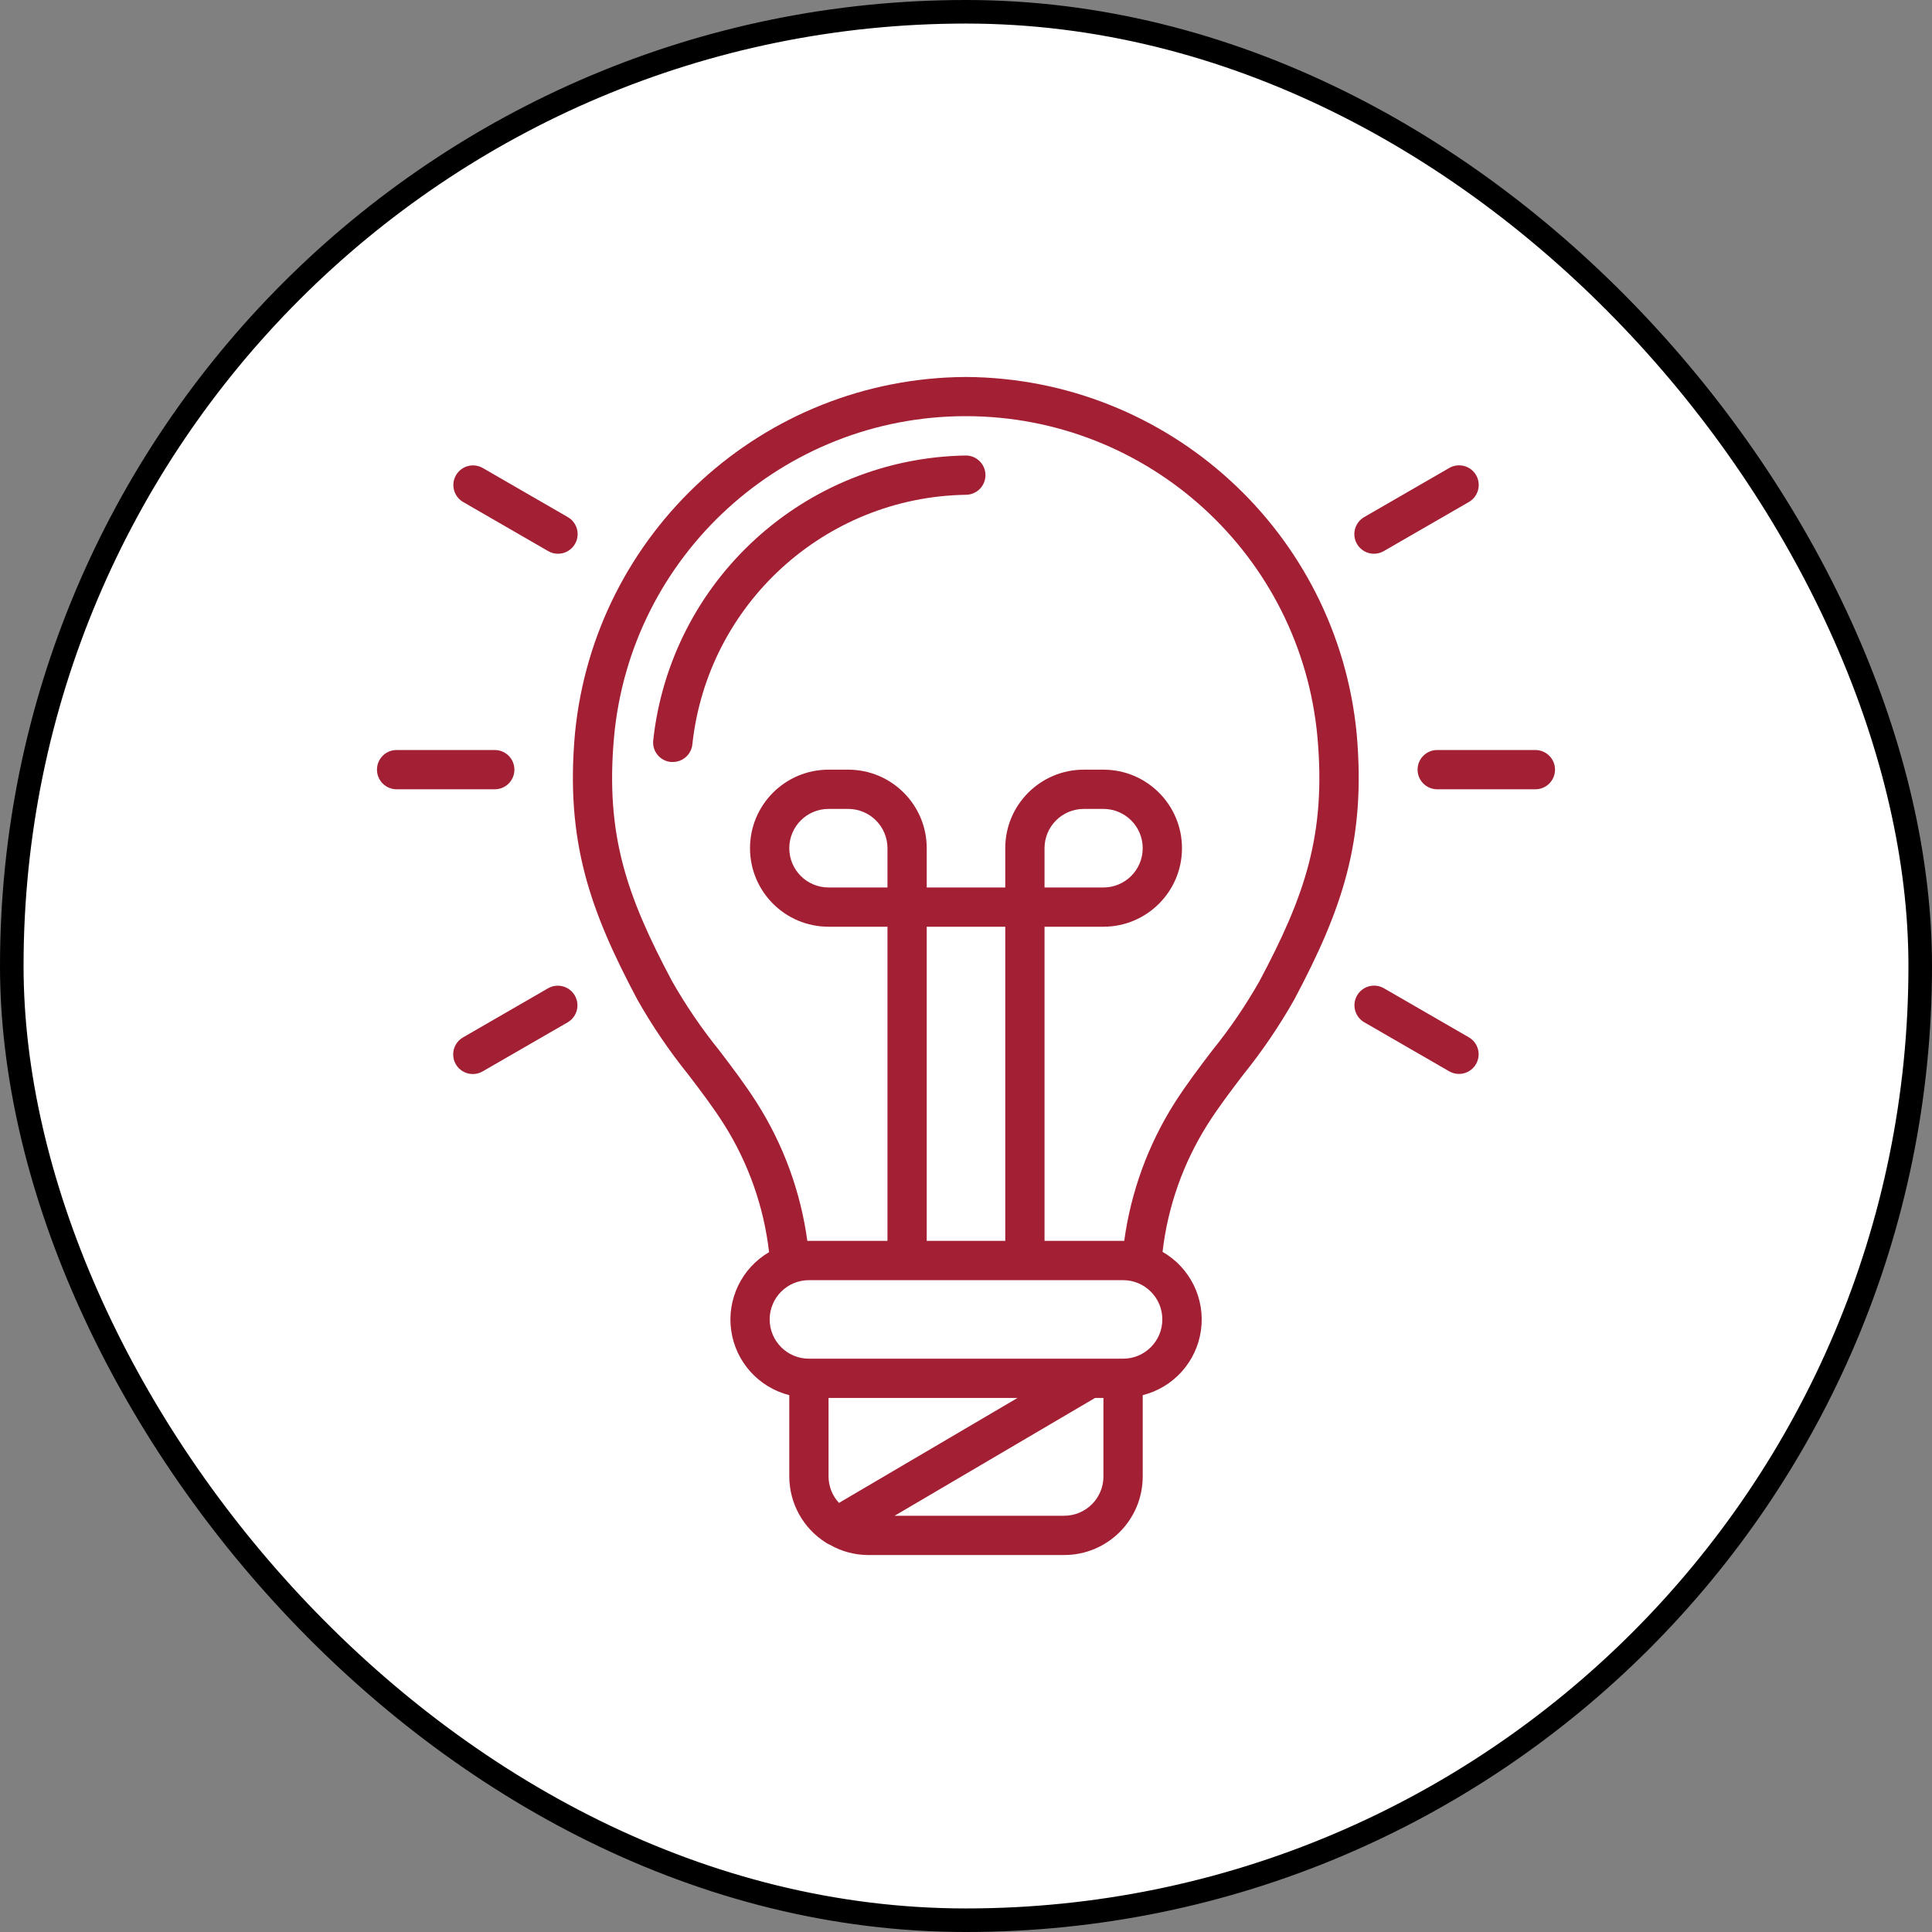 <?xml version="1.0" encoding="UTF-8"?> <svg xmlns="http://www.w3.org/2000/svg" width="82" height="82" viewBox="0 0 82 82" fill="none"><rect x="0" y="0" width="82" height="82" fill="#808080" stroke="none"/><rect x="0.5" y="0.5" width="81" height="81" rx="40.5" fill="white" stroke="black"></rect><path d="M41.006 16H40.975C32.386 16.054 25.229 22.594 24.402 31.142C23.999 35.681 25.022 38.609 27.052 42.427C27.68 43.537 28.398 44.595 29.197 45.588C29.747 46.308 30.264 46.988 30.725 47.715C31.764 49.358 32.419 51.214 32.642 53.145C31.481 53.824 30.846 55.137 31.034 56.468C31.222 57.799 32.197 58.884 33.5 59.215V62.667C33.502 63.81 34.092 64.872 35.061 65.479C35.11 65.513 35.162 65.54 35.218 65.562C35.709 65.846 36.266 65.996 36.833 66H45.167C47.008 66 48.5 64.508 48.5 62.667V59.215C49.809 58.886 50.788 57.795 50.973 56.457C51.158 55.12 50.512 53.804 49.342 53.132C49.566 51.205 50.221 49.354 51.258 47.715C51.719 46.988 52.236 46.308 52.786 45.588C53.585 44.595 54.303 43.537 54.931 42.427C56.96 38.61 57.984 35.681 57.582 31.142C56.754 22.593 49.595 16.053 41.006 16ZM35.609 63.788C35.325 63.483 35.168 63.083 35.166 62.667V59.333H43.187L35.609 63.788ZM46.833 62.667C46.833 63.587 46.087 64.333 45.167 64.333H37.971L46.477 59.333H46.833V62.667ZM47.666 57.667H34.333C33.413 57.667 32.667 56.921 32.667 56C32.667 55.08 33.413 54.334 34.333 54.334H47.666C48.587 54.334 49.333 55.08 49.333 56C49.333 56.921 48.587 57.667 47.666 57.667ZM37.667 37.667H35.166C34.246 37.667 33.5 36.921 33.5 36C33.5 35.08 34.246 34.333 35.166 34.333H36C36.92 34.333 37.667 35.08 37.667 36V37.667ZM41 39.333H42.666V52.666H39.333V39.333H41ZM53.456 41.643C52.871 42.674 52.202 43.655 51.457 44.577C50.911 45.294 50.347 46.035 49.847 46.822C48.726 48.595 47.999 50.588 47.716 52.666H44.333V39.333H46.833C48.674 39.333 50.167 37.841 50.167 36C50.167 34.159 48.674 32.667 46.833 32.667H46C44.159 32.667 42.666 34.159 42.666 36V37.667H39.333V36C39.333 34.159 37.841 32.667 36 32.667H35.166C33.325 32.667 31.833 34.159 31.833 36C31.833 37.841 33.325 39.333 35.166 39.333H37.667V52.666H34.265C33.982 50.588 33.255 48.595 32.132 46.822C31.633 46.035 31.069 45.294 30.523 44.577C29.778 43.655 29.109 42.674 28.523 41.643C26.602 38.03 25.69 35.437 26.061 31.29C26.766 23.571 33.239 17.663 40.99 17.663C48.74 17.663 55.213 23.571 55.917 31.29C56.286 35.437 55.378 38.031 53.456 41.643ZM44.333 37.667V36C44.333 35.08 45.079 34.333 46 34.333H46.833C47.754 34.333 48.5 35.08 48.5 36C48.5 36.921 47.754 37.667 46.833 37.667H44.333Z" fill="#A31F34"></path><path d="M40.992 19.333C34.15 19.445 28.461 24.634 27.723 31.437C27.682 31.896 28.021 32.3 28.479 32.341H28.553C28.986 32.343 29.348 32.013 29.387 31.581C30.036 25.634 35.01 21.098 40.992 21C41.453 21 41.826 20.627 41.826 20.167C41.826 19.706 41.453 19.333 40.992 19.333Z" fill="#A31F34"></path><path d="M16 32.667C16 33.127 16.373 33.5 16.834 33.5H21C21.46 33.5 21.833 33.127 21.833 32.667C21.833 32.206 21.46 31.833 21 31.833H16.834C16.373 31.833 16 32.206 16 32.667Z" fill="#A31F34"></path><path d="M23.263 41.945L19.655 44.029C19.395 44.176 19.234 44.452 19.234 44.751C19.233 45.05 19.392 45.326 19.652 45.475C19.911 45.624 20.23 45.623 20.488 45.472L24.097 43.389C24.492 43.157 24.626 42.65 24.397 42.253C24.168 41.856 23.661 41.719 23.263 41.945Z" fill="#A31F34"></path><path d="M57.599 42.25C57.369 42.649 57.505 43.158 57.904 43.389L61.513 45.472C61.911 45.698 62.417 45.56 62.646 45.164C62.875 44.767 62.741 44.26 62.346 44.029L58.738 41.945C58.339 41.715 57.829 41.852 57.599 42.25Z" fill="#A31F34"></path><path d="M65.166 31.833H61C60.54 31.833 60.166 32.206 60.166 32.667C60.166 33.127 60.54 33.5 61 33.5H65.166C65.627 33.5 66 33.127 66 32.667C66 32.206 65.627 31.833 65.166 31.833Z" fill="#A31F34"></path><path d="M62.65 20.167C62.42 19.768 61.91 19.632 61.511 19.862L57.903 21.945C57.643 22.093 57.483 22.369 57.482 22.668C57.481 22.967 57.641 23.243 57.9 23.392C58.159 23.541 58.478 23.54 58.737 23.388L62.345 21.305C62.743 21.075 62.88 20.565 62.65 20.167Z" fill="#A31F34"></path><path d="M24.096 21.945L20.488 19.862C20.089 19.635 19.583 19.773 19.354 20.169C19.125 20.566 19.259 21.073 19.654 21.305L23.262 23.388C23.52 23.54 23.84 23.541 24.099 23.392C24.358 23.243 24.518 22.967 24.517 22.668C24.517 22.369 24.356 22.093 24.096 21.945Z" fill="#A31F34"></path></svg> 